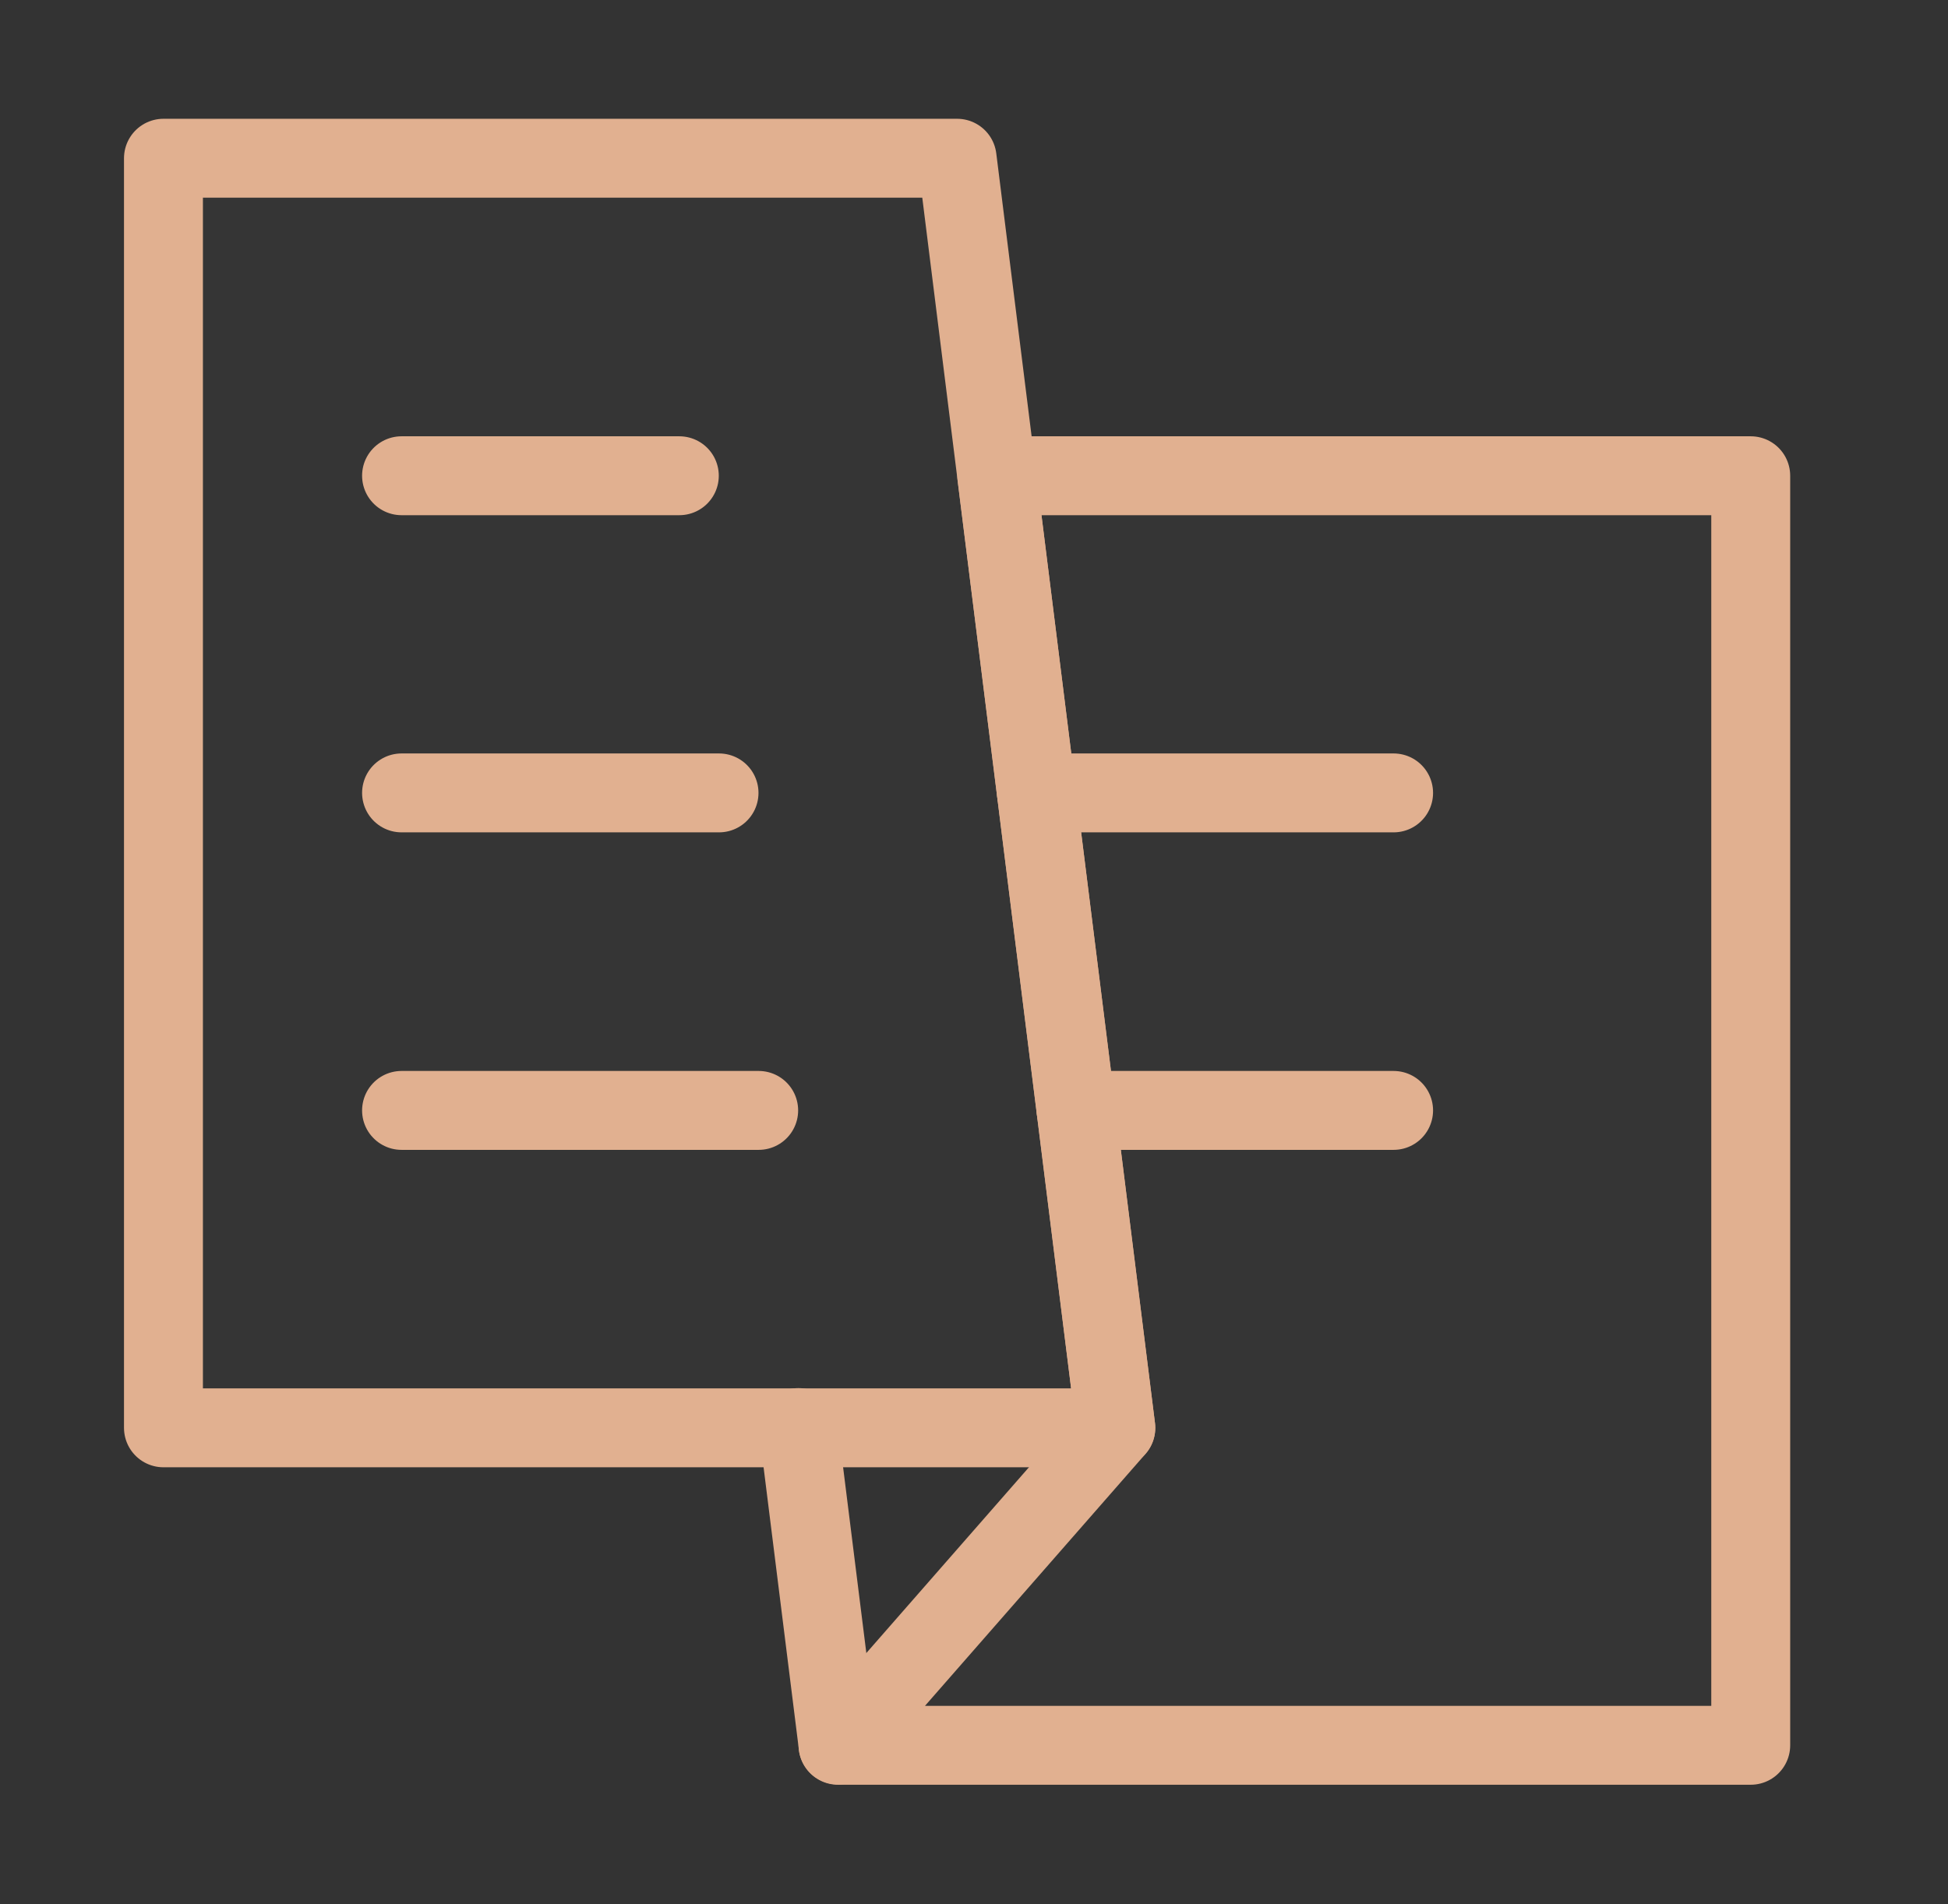 <svg width="45" height="44" viewBox="0 0 45 44" fill="none" xmlns="http://www.w3.org/2000/svg">
<rect x="0" y="0" width="45" height="44" fill="#333333" stroke="none"/>
<g id="&#240;&#159;&#166;&#134; icon &#34;newspaper folding&#34;">
<g id="Group">
<g id="Vector">
<path d="M19.36 40.318L18.443 32.984Z" fill="white" fill-opacity="0.01"/>
<path d="M19.36 40.318L18.443 32.984" stroke="#E1B090" stroke-width="1.823" stroke-linecap="round" stroke-linejoin="round"/>
</g>
<path id="Vector_2" d="M40.443 40.325V10.992H23.026L23.943 18.326L24.859 25.659L25.776 32.992L19.359 40.325H40.443Z" fill="white" fill-opacity="0.01" stroke="#E1B090" stroke-width="1.823" stroke-linecap="round" stroke-linejoin="round"/>
<g id="Vector_3">
<path d="M24.859 25.656H32.193Z" fill="white" fill-opacity="0.01"/>
<path d="M24.859 25.656H32.193" stroke="#E1B090" stroke-width="1.823" stroke-linecap="round" stroke-linejoin="round"/>
</g>
<g id="Vector_4">
<path d="M23.943 18.32H32.193Z" fill="white" fill-opacity="0.01"/>
<path d="M23.943 18.32H32.193" stroke="#E1B090" stroke-width="1.823" stroke-linecap="round" stroke-linejoin="round"/>
</g>
<path id="Vector_5" d="M3.776 3.656H22.11L23.026 10.99L23.943 18.323L24.86 25.656L25.776 32.99H18.443H3.776V3.656Z" fill="white" fill-opacity="0.01" stroke="#E1B090" stroke-width="1.823" stroke-linecap="round" stroke-linejoin="round"/>
<g id="Vector_6">
<path d="M9.276 10.992H15.693Z" fill="white" fill-opacity="0.01"/>
<path d="M9.276 10.992H15.693" stroke="#E1B090" stroke-width="1.823" stroke-linecap="round" stroke-linejoin="round"/>
</g>
<g id="Vector_7">
<path d="M9.276 18.32H16.61Z" fill="white" fill-opacity="0.01"/>
<path d="M9.276 18.32H16.61" stroke="#E1B090" stroke-width="1.823" stroke-linecap="round" stroke-linejoin="round"/>
</g>
<g id="Vector_8">
<path d="M9.276 25.656H17.526Z" fill="white" fill-opacity="0.01"/>
<path d="M9.276 25.656H17.526" stroke="#E1B090" stroke-width="1.823" stroke-linecap="round" stroke-linejoin="round"/>
</g>
</g>
</g>
</svg>
